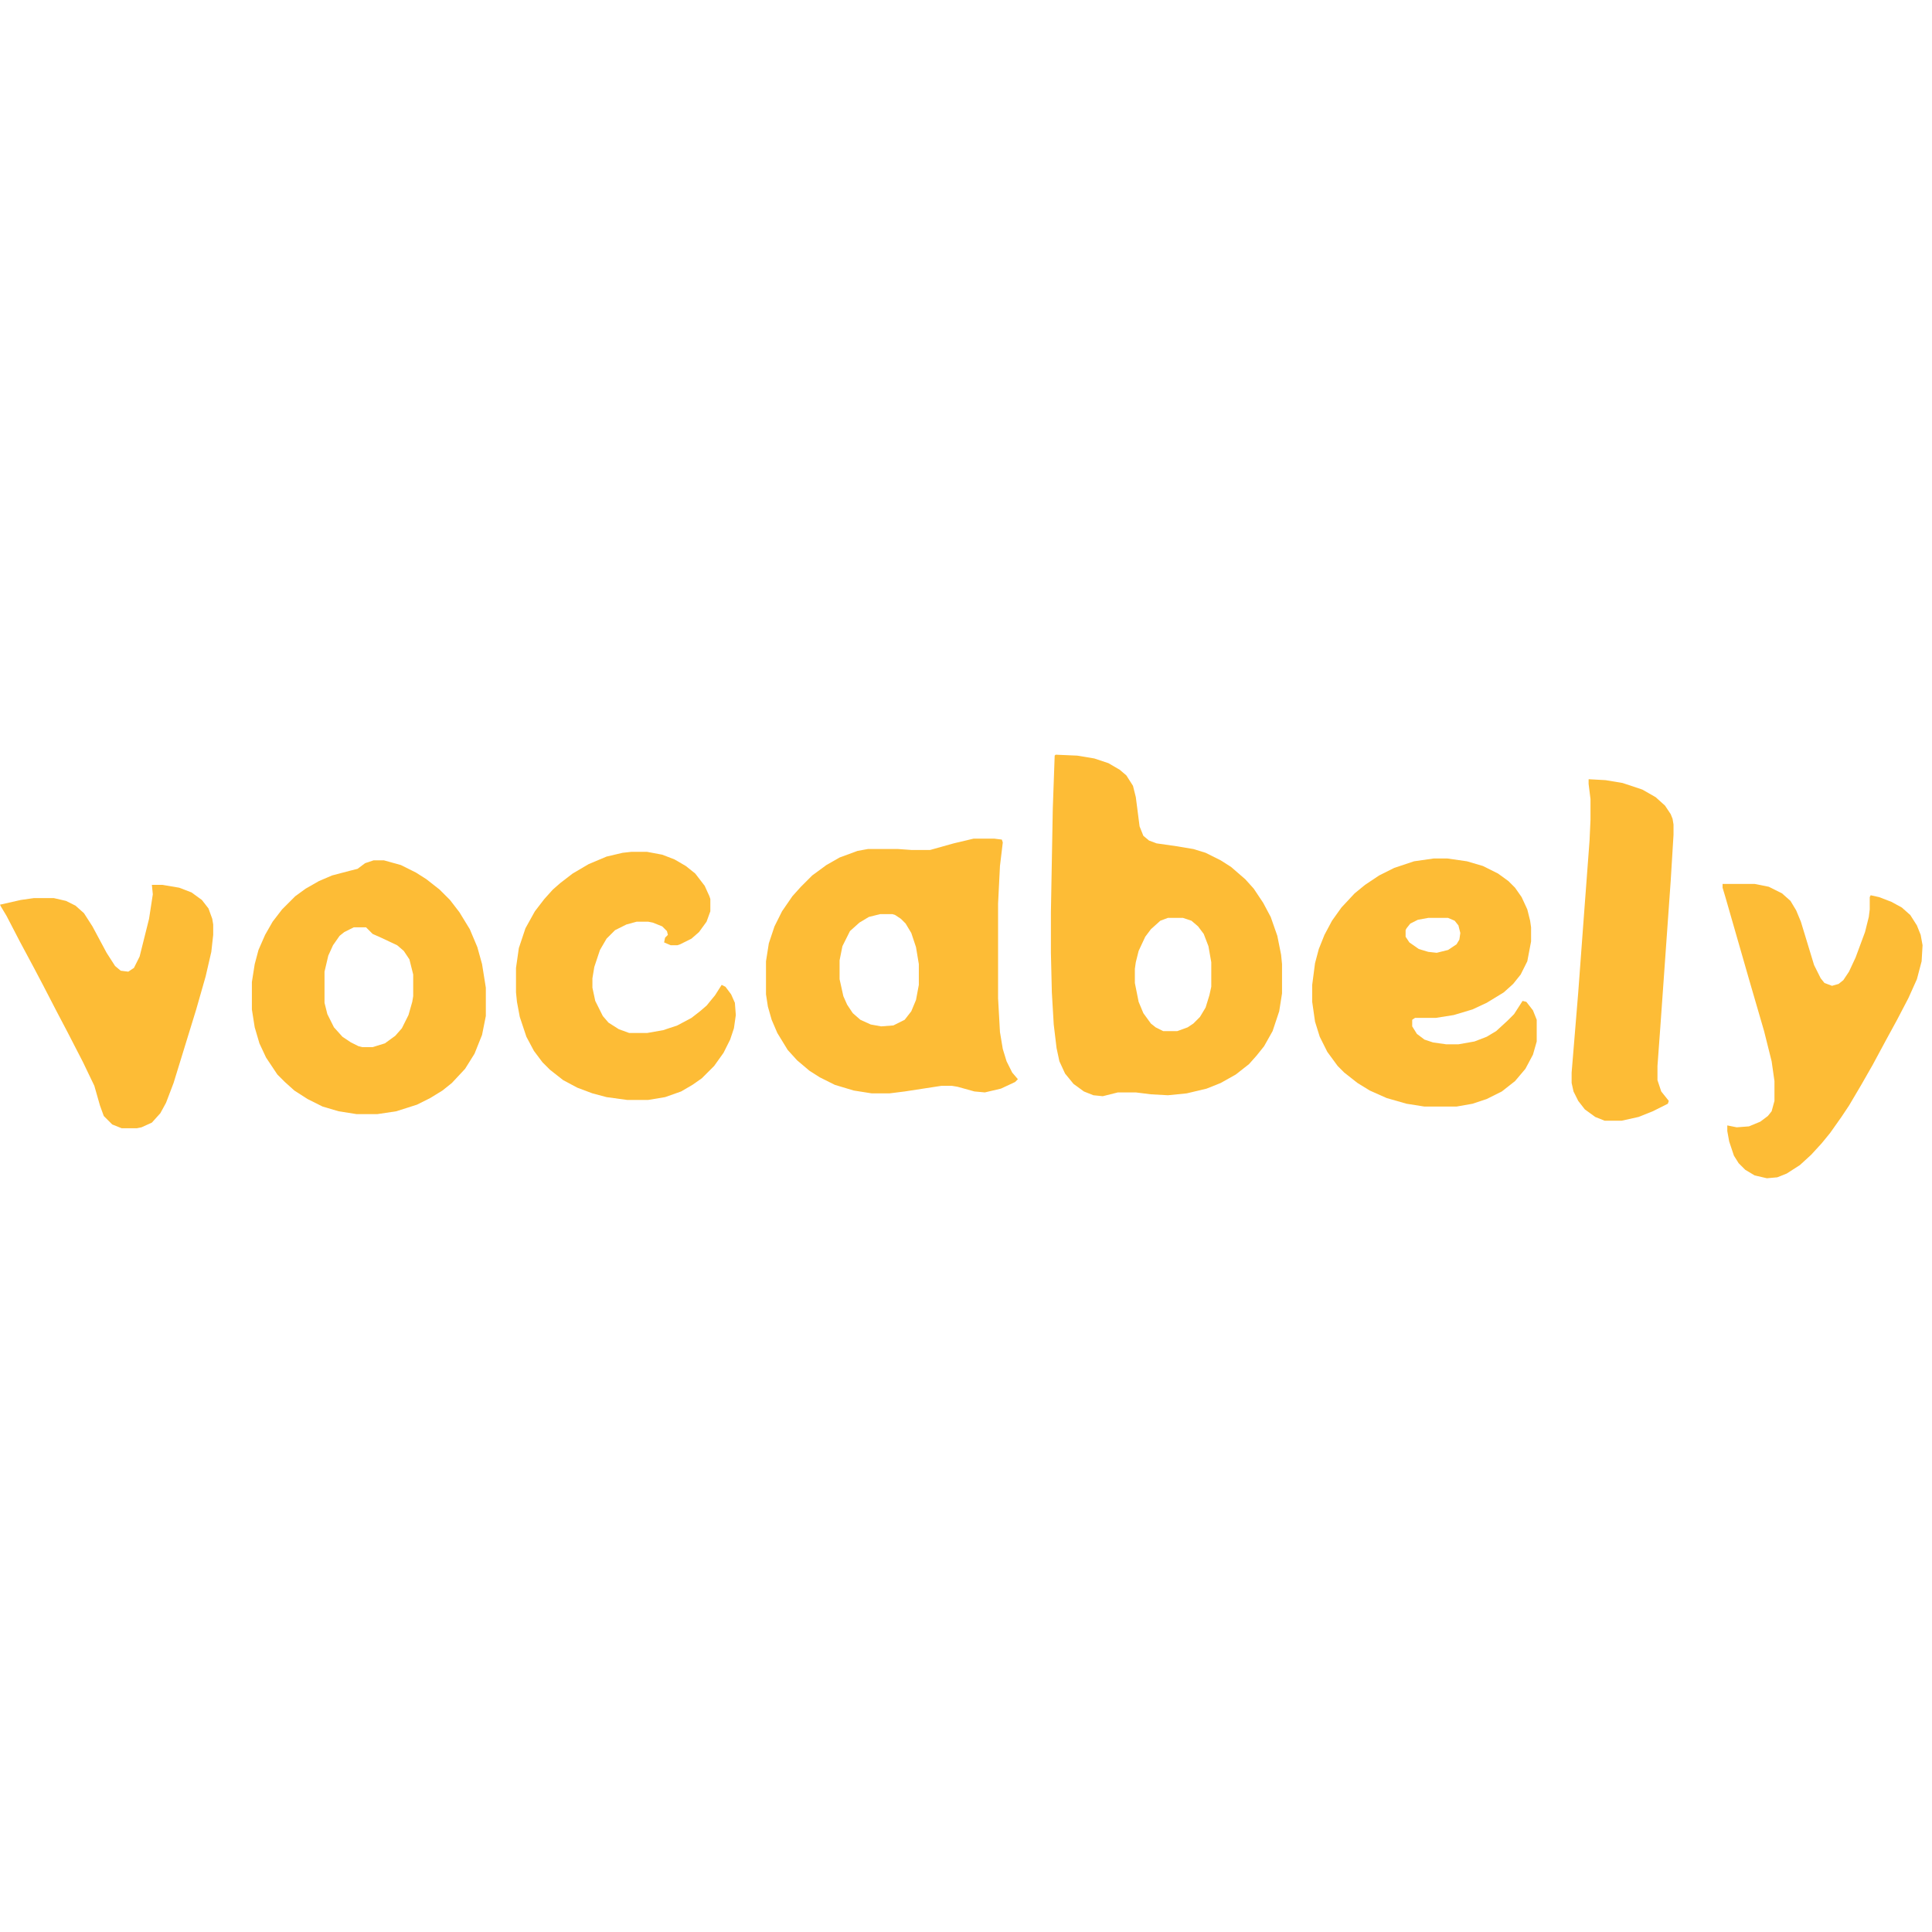<?xml version="1.0" encoding="UTF-8"?>
<svg version="1.1" viewBox="0 0 2048 484" width="1280" height="1280" xmlns="http://www.w3.org/2000/svg">
<path transform="translate(1119,18)" d="m0 0 23 1 18 3 15 5 12 7 7 6 7 11 3 12 4 31 4 10 6 5 8 3 21 3 18 3 13 4 16 8 11 7 15 13 9 10 10 15 8 15 7 20 4 20 1 10v31l-3 19-7 21-9 16-8 10-8 9-14 11-16 9-15 6-21 5-20 2-18-1-16-2h-19l-16 4-10-1-10-4-11-8-9-11-6-13-3-14-3-25-2-34-1-42v-43l2-110 2-56zm119 173-8 3-10 9-6 8-7 15-3 12-1 7v15l4 20 5 12 8 11 5 4 8 4h15l11-4 6-4 7-7 6-10 4-13 2-9v-26l-3-17-5-13-6-8-7-6-9-3z" fill="#FDBC36"/>
<path transform="translate(1032,107)" d="m0 0h22l8 1 1 3-3 25-2 40v100l2 36 3 18 4 13 6 12 6 7-3 3-15 7-17 4-11-1-18-5-6-1h-11l-39 6-16 2h-19l-19-3-20-6-16-8-11-7-13-11-10-11-11-18-6-14-4-14-2-13v-35l3-19 6-18 8-16 11-16 9-10 12-12 15-11 14-8 19-7 11-2h32l14 1h20l25-7zm-99 80-12 3-10 6-10 9-8 16-3 15v20l4 18 4 9 6 9 8 7 11 5 11 2 13-1 12-6 7-9 5-12 3-16v-22l-3-18-5-15-6-10-5-5-6-4-3-1z" fill="#FDBC36"/>
<path transform="translate(1520,128)" d="m0 0h14l21 3 17 5 16 8 11 8 7 7 7 10 6 13 3 12 1 7v15l-4 21-7 14-8 10-10 9-18 11-15 7-20 6-19 3h-22l-3 2v7l5 8 8 6 9 3 14 2h13l17-3 13-5 10-6 12-11 7-7 9-14 4 1 7 9 4 10v23l-4 14-8 15-11 13-14 11-16 8-15 5-17 3h-34l-19-3-21-6-18-8-13-8-14-11-7-7-11-15-8-16-5-16-3-21v-18l3-23 4-15 6-15 8-15 10-14 14-15 11-9 15-10 16-8 21-7zm-6 63-11 2-8 4-4 5-1 2v7l4 6 10 7 10 3 9 1 12-3 9-6 3-5 1-7-2-8-4-5-7-3z" fill="#FDBC36"/>
<path transform="translate(396,130)" d="m0 0h11l18 5 16 8 11 7 14 11 11 11 10 13 11 18 8 19 5 18 4 25v30l-4 20-8 20-10 16-14 15-10 8-13 8-14 7-22 7-20 3h-22l-19-3-17-5-16-8-14-9-10-9-8-8-12-18-7-15-5-17-3-19v-29l3-19 4-15 7-16 8-14 10-13 14-14 11-8 14-8 14-6 19-5 8-2 8-6zm-21 71-10 5-5 4-7 10-5 11-4 17v33l3 12 7 14 9 10 9 6 8 4 4 1h11l13-4 11-8 7-8 7-14 4-14 1-6v-23l-4-16-6-9-7-6-17-8-9-4-7-7z" fill="#FDBC36"/>
<path transform="translate(669,121)" d="m0 0h17l16 3 13 5 12 7 10 8 10 13 5 11 1 3v13l-4 11-8 11-8 7-12 6-3 1h-7l-7-3 1-5 3-3-1-4-5-5-10-4-5-1h-12l-11 3-12 6-9 9-7 12-6 18-2 12v10l3 14 8 16 6 7 11 7 11 4h19l17-3 15-5 15-8 9-7 7-6 9-11 7-11 4 2 6 8 4 9 1 13-2 14-4 12-7 14-10 14-13 13-10 7-12 7-17 6-18 3h-22l-22-3-15-4-16-6-15-8-14-11-8-8-9-12-8-15-7-21-3-16-1-10v-26l3-21 7-21 10-18 10-13 9-10 8-7 13-10 17-10 19-8 17-4z" fill="#FDBC36"/>
<path transform="translate(1826,155)" d="m0 0h34l15 3 14 7 9 8 6 10 5 12 14 46 7 14 4 5 8 3 7-2 5-4 6-9 7-15 10-27 4-16 1-8v-13l1-2 9 2 13 5 11 6 9 8 7 11 4 10 2 11-1 17-5 19-9 20-12 23-12 22-14 26-12 21-13 22-8 12-12 17-9 11-11 12-12 11-14 9-10 4-11 1-13-3-10-6-7-7-5-8-5-15-2-11v-6l10 2 13-1 12-5 8-6 4-5 3-11v-21l-3-21-8-32-16-55-25-87-3-10z" fill="#FDBC36"/>
<path transform="translate(161,156)" d="m0 0h11l18 3 13 5 11 8 7 9 4 11 1 6v11l-2 18-6 26-10 35-24 78-8 21-6 11-9 10-11 5-5 1h-16l-10-4-9-9-4-11-6-21-12-25-17-33-10-19-15-29-10-19-15-28-14-27-6-10-1-2 22-5 14-2h21l13 3 10 5 9 8 9 14 15 28 9 14 6 5 8 1 6-4 6-12 10-40 4-26z" fill="#FDBC36"/>
<path transform="translate(1684,44)" d="m0 0 18 1 18 3 21 7 14 8 10 9 6 9 2 5 1 6v11l-3 49-11 155-3 41v15l4 12 8 10-1 3-16 8-15 6-18 4h-18l-10-4-11-8-7-9-5-10-2-9v-11l7-85 6-81 6-80 1-22v-22l-2-16z" fill="#FDBC36"/>
</svg>
